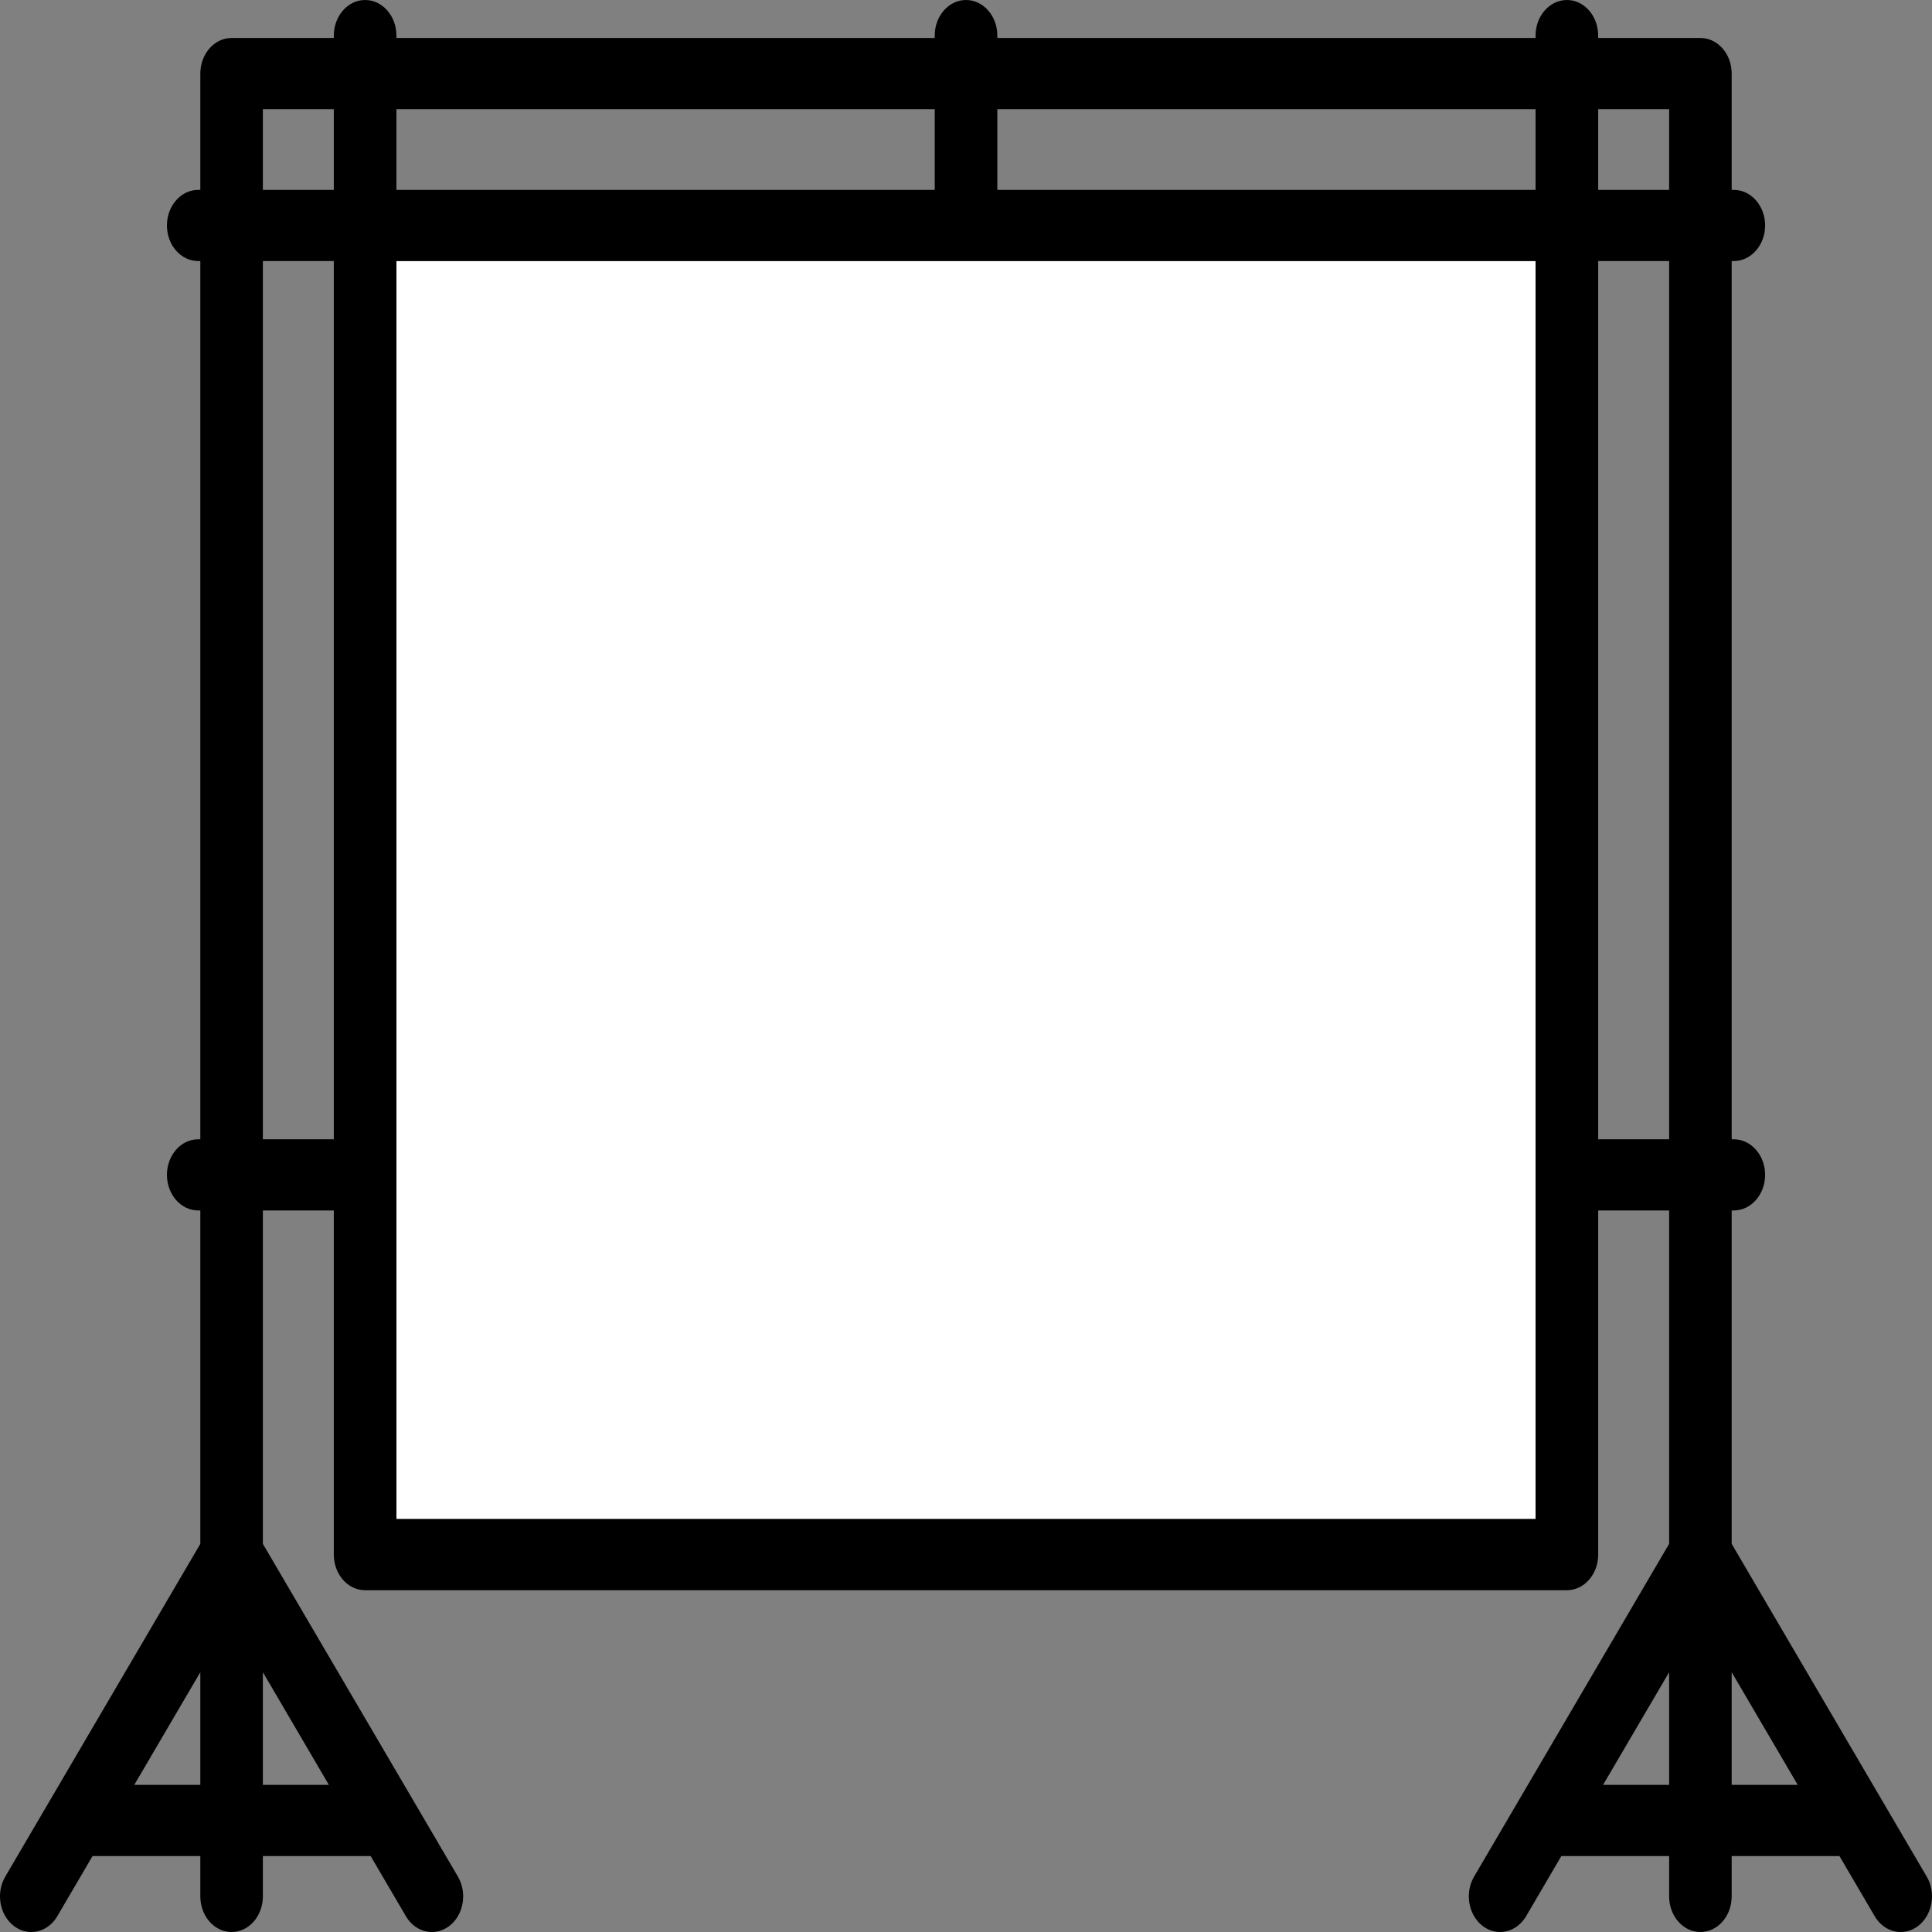 <?xml version="1.0" encoding="UTF-8" standalone="no"?>
<svg width="32px" height="32px" viewBox="0 0 32 32" version="1.1" xmlns="http://www.w3.org/2000/svg" xmlns:xlink="http://www.w3.org/1999/xlink">
    <rect x="0" y="0" width="32" height="32" fill="#808080" stroke="none"/>
    <!-- Generator: Sketch 3.8.3 (29802) - http://www.bohemiancoding.com/sketch -->
    <title>ico-preview-1</title>
    <desc>Created with Sketch.</desc>
    <defs></defs>
    <g id="Symbols" stroke="none" stroke-width="1" fill="none" fill-rule="evenodd">
        <g id="ico-preview-1">
            <polygon id="bg" fill="#FFFFFF" points="6.566 25.16 25.434 25.16 25.434 4.324 6.566 4.324"></polygon>
            <path d="M31.913,31.083 L28.682,25.571 L28.682,20.049 L28.717,20.049 C29.003,20.049 29.236,19.785 29.236,19.459 C29.236,19.134 29.003,18.87 28.717,18.87 L28.682,18.87 L28.682,4.324 L28.717,4.324 C29.003,4.324 29.236,4.06 29.236,3.735 C29.236,3.409 29.003,3.145 28.717,3.145 L28.682,3.145 L28.682,1.219 C28.682,0.893 28.451,0.629 28.164,0.629 L26.471,0.629 L26.471,0.59 C26.471,0.264 26.239,0 25.953,0 C25.666,0 25.434,0.264 25.434,0.59 L25.434,0.629 L16.519,0.629 L16.519,0.59 C16.519,0.264 16.286,0 16,0 C15.714,0 15.482,0.264 15.482,0.59 L15.482,0.629 L6.566,0.629 L6.566,0.59 C6.566,0.264 6.334,0 6.047,0 C5.761,0 5.529,0.264 5.529,0.59 L5.529,0.629 L3.836,0.629 C3.55,0.629 3.318,0.893 3.318,1.219 L3.318,3.145 L3.283,3.145 C2.997,3.145 2.765,3.409 2.765,3.735 C2.765,4.06 2.997,4.324 3.283,4.324 L3.318,4.324 L3.318,18.87 L3.283,18.87 C2.997,18.87 2.765,19.134 2.765,19.459 C2.765,19.785 2.997,20.049 3.283,20.049 L3.318,20.049 L3.318,25.571 L0.087,31.083 C-0.072,31.354 -0.007,31.72 0.231,31.901 C0.319,31.968 0.419,32 0.518,32 C0.685,32 0.85,31.908 0.95,31.737 L1.533,30.742 L3.318,30.742 L3.318,31.41 C3.318,31.736 3.55,32 3.836,32 C4.122,32 4.354,31.736 4.354,31.41 L4.354,30.742 L6.139,30.742 L6.722,31.737 C6.822,31.908 6.986,32 7.154,32 C7.253,32 7.352,31.968 7.441,31.901 C7.679,31.72 7.743,31.354 7.585,31.083 L4.354,25.571 L4.354,20.049 L5.529,20.049 L5.529,25.749 C5.529,26.075 5.761,26.339 6.047,26.339 L25.953,26.339 C26.239,26.339 26.471,26.075 26.471,25.749 L26.471,20.049 L27.646,20.049 L27.646,25.571 L24.415,31.083 C24.257,31.354 24.321,31.72 24.559,31.901 C24.647,31.968 24.748,32 24.846,32 C25.014,32 25.178,31.907 25.278,31.737 L25.861,30.742 L27.646,30.742 L27.646,31.41 C27.646,31.736 27.878,32 28.164,32 C28.451,32 28.682,31.736 28.682,31.41 L28.682,30.742 L30.467,30.742 L31.05,31.737 C31.15,31.908 31.315,32 31.482,32 C31.581,32 31.681,31.968 31.769,31.901 C32.007,31.72 32.072,31.354 31.913,31.083 L31.913,31.083 Z M2.224,29.563 L3.318,27.697 L3.318,29.563 L2.224,29.563 Z M4.354,29.563 L4.354,27.697 L5.447,29.563 L4.354,29.563 Z M26.471,3.145 L27.646,3.145 L27.646,1.808 L26.471,1.808 L26.471,3.145 Z M16.519,3.145 L25.434,3.145 L25.434,1.808 L16.519,1.808 L16.519,3.145 Z M6.566,3.145 L15.482,3.145 L15.482,1.808 L6.566,1.808 L6.566,3.145 Z M4.354,3.145 L5.529,3.145 L5.529,1.808 L4.354,1.808 L4.354,3.145 Z M4.354,18.87 L5.529,18.87 L5.529,4.324 L4.354,4.324 L4.354,18.87 Z M6.566,25.16 L25.434,25.16 L25.434,4.324 L6.566,4.324 L6.566,25.16 Z M26.471,18.87 L27.646,18.87 L27.646,4.324 L26.471,4.324 L26.471,18.87 Z M26.552,29.563 L27.646,27.697 L27.646,29.563 L26.552,29.563 Z M28.682,29.563 L28.682,27.697 L29.776,29.563 L28.682,29.563 Z" id="background" fill="#000000"></path>
        </g>
    </g>
</svg>